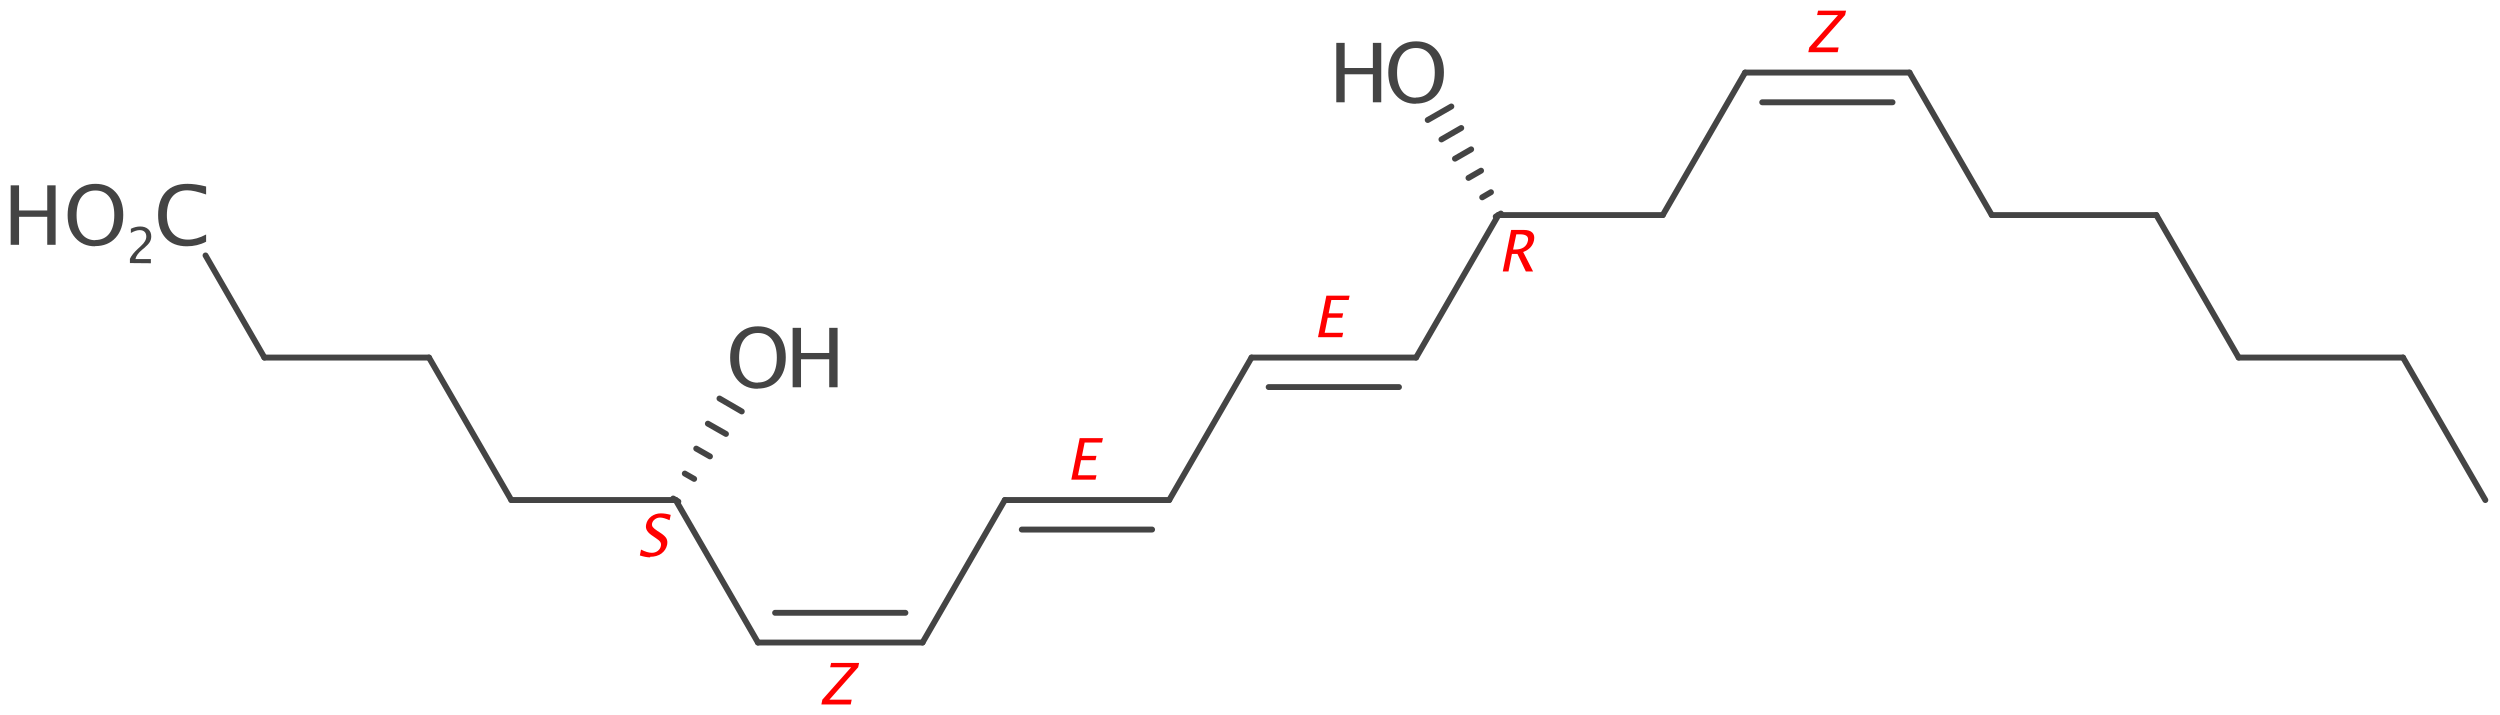 <?xml version='1.0' encoding='UTF-8'?>
<!DOCTYPE svg PUBLIC "-//W3C//DTD SVG 1.1//EN" "http://www.w3.org/Graphics/SVG/1.1/DTD/svg11.dtd">
<svg version='1.2' xmlns='http://www.w3.org/2000/svg' xmlns:xlink='http://www.w3.org/1999/xlink' width='131.24mm' height='37.54mm' viewBox='0 0 131.24 37.54'>
  <desc>Generated by the Chemistry Development Kit (http://github.com/cdk)</desc>
  <g stroke-linecap='round' stroke-linejoin='round' stroke='#444444' stroke-width='.31' fill='#444444'>
    <rect x='.0' y='.0' width='132.0' height='38.0' fill='#FFFFFF' stroke='none'/>
    <g id='mol1' class='mol'>
      <line id='mol1bnd1' class='bond' x1='10.79' y1='13.41' x2='13.88' y2='18.77'/>
      <line id='mol1bnd4' class='bond' x1='13.88' y1='18.77' x2='22.52' y2='18.77'/>
      <line id='mol1bnd5' class='bond' x1='22.52' y1='18.77' x2='26.84' y2='26.25'/>
      <line id='mol1bnd6' class='bond' x1='26.84' y1='26.25' x2='35.47' y2='26.25'/>
      <line id='mol1bnd7' class='bond' x1='35.47' y1='26.25' x2='39.79' y2='33.73'/>
      <g id='mol1bnd8' class='bond'>
        <line x1='35.34' y1='26.17' x2='35.61' y2='26.33'/>
        <line x1='35.95' y1='24.86' x2='36.44' y2='25.14'/>
        <line x1='36.55' y1='23.55' x2='37.27' y2='23.96'/>
        <line x1='37.16' y1='22.24' x2='38.11' y2='22.78'/>
        <line x1='37.77' y1='20.92' x2='38.94' y2='21.6'/>
      </g>
      <g id='mol1bnd9' class='bond'>
        <line x1='39.79' y1='33.73' x2='48.43' y2='33.73'/>
        <line x1='40.69' y1='32.17' x2='47.53' y2='32.17'/>
      </g>
      <line id='mol1bnd10' class='bond' x1='48.43' y1='33.73' x2='52.75' y2='26.25'/>
      <g id='mol1bnd11' class='bond'>
        <line x1='52.75' y1='26.25' x2='61.38' y2='26.25'/>
        <line x1='53.64' y1='27.8' x2='60.48' y2='27.8'/>
      </g>
      <line id='mol1bnd12' class='bond' x1='61.38' y1='26.25' x2='65.7' y2='18.77'/>
      <g id='mol1bnd13' class='bond'>
        <line x1='65.7' y1='18.77' x2='74.34' y2='18.77'/>
        <line x1='66.6' y1='20.32' x2='73.44' y2='20.32'/>
      </g>
      <line id='mol1bnd14' class='bond' x1='74.34' y1='18.77' x2='78.66' y2='11.29'/>
      <line id='mol1bnd15' class='bond' x1='78.66' y1='11.29' x2='87.29' y2='11.29'/>
      <g id='mol1bnd16' class='bond'>
        <line x1='78.52' y1='11.37' x2='78.79' y2='11.21'/>
        <line x1='77.81' y1='10.36' x2='78.27' y2='10.09'/>
        <line x1='77.09' y1='9.34' x2='77.75' y2='8.96'/>
        <line x1='76.38' y1='8.33' x2='77.23' y2='7.84'/>
        <line x1='75.67' y1='7.32' x2='76.71' y2='6.72'/>
        <line x1='74.95' y1='6.3' x2='76.19' y2='5.59'/>
      </g>
      <line id='mol1bnd17' class='bond' x1='87.29' y1='11.29' x2='91.61' y2='3.81'/>
      <g id='mol1bnd18' class='bond'>
        <line x1='91.61' y1='3.81' x2='100.24' y2='3.81'/>
        <line x1='92.51' y1='5.37' x2='99.35' y2='5.37'/>
      </g>
      <line id='mol1bnd19' class='bond' x1='100.24' y1='3.81' x2='104.56' y2='11.29'/>
      <line id='mol1bnd20' class='bond' x1='104.56' y1='11.29' x2='113.2' y2='11.29'/>
      <line id='mol1bnd21' class='bond' x1='113.2' y1='11.29' x2='117.52' y2='18.77'/>
      <line id='mol1bnd22' class='bond' x1='117.52' y1='18.77' x2='126.15' y2='18.77'/>
      <line id='mol1bnd23' class='bond' x1='126.15' y1='18.77' x2='130.47' y2='26.25'/>
      <g id='mol1atm4' class='atom'>
        <path d='M39.77 20.41q-.65 .0 -1.04 -.45q-.4 -.45 -.4 -1.19q.0 -.74 .4 -1.19q.4 -.45 1.06 -.45q.66 .0 1.06 .44q.4 .44 .4 1.19q.0 .76 -.4 1.2q-.4 .44 -1.08 .44zM39.78 20.08q.48 .0 .74 -.34q.26 -.34 .26 -.97q.0 -.61 -.26 -.95q-.26 -.34 -.73 -.34q-.47 .0 -.73 .34q-.26 .34 -.26 .96q.0 .61 .26 .96q.26 .35 .72 .35z' stroke='none'/>
        <path d='M41.61 20.33v-3.12h.44v1.32h1.48v-1.32h.44v3.12h-.44v-1.47h-1.48v1.47z' stroke='none'/>
      </g>
      <g id='mol1atm5' class='atom'>
        <path d='M74.32 5.45q-.65 .0 -1.04 -.45q-.4 -.45 -.4 -1.19q.0 -.74 .4 -1.19q.4 -.45 1.06 -.45q.66 .0 1.06 .44q.4 .44 .4 1.19q.0 .76 -.4 1.2q-.4 .44 -1.08 .44zM74.32 5.12q.48 .0 .74 -.34q.26 -.34 .26 -.97q.0 -.61 -.26 -.95q-.26 -.34 -.73 -.34q-.47 .0 -.73 .34q-.26 .34 -.26 .96q.0 .61 .26 .96q.26 .35 .72 .35z' stroke='none'/>
        <path d='M70.15 5.37v-3.12h.44v1.32h1.48v-1.32h.44v3.12h-.44v-1.47h-1.48v1.47z' stroke='none'/>
      </g>
      <g id='mol1atm22' class='atom'>
        <path d='M9.82 12.93q-.73 .0 -1.12 -.43q-.4 -.43 -.4 -1.21q.0 -.78 .4 -1.21q.4 -.43 1.14 -.43q.42 .0 .98 .14v.42q-.64 -.22 -.99 -.22q-.51 .0 -.79 .34q-.28 .34 -.28 .97q.0 .6 .3 .94q.3 .34 .81 .34q.44 .0 .95 -.27v.38q-.46 .24 -1.01 .24z' stroke='none'/>
        <path d='M.56 12.85v-3.12h.44v1.32h1.48v-1.32h.44v3.12h-.44v-1.47h-1.48v1.47zM4.99 12.93q-.65 .0 -1.04 -.45q-.4 -.45 -.4 -1.19q.0 -.74 .4 -1.19q.4 -.45 1.06 -.45q.66 .0 1.06 .44q.4 .44 .4 1.19q.0 .76 -.4 1.2q-.4 .44 -1.08 .44zM5.0 12.6q.48 .0 .74 -.34q.26 -.34 .26 -.97q.0 -.61 -.26 -.95q-.26 -.34 -.73 -.34q-.47 .0 -.73 .34q-.26 .34 -.26 .96q.0 .61 .26 .96q.26 .35 .72 .35z' stroke='none'/>
        <path d='M6.82 13.81v-.22q.11 -.25 .44 -.55l.14 -.13q.28 -.25 .28 -.49q.0 -.16 -.09 -.25q-.09 -.09 -.26 -.09q-.19 .0 -.46 .15v-.22q.25 -.12 .49 -.12q.26 .0 .42 .14q.16 .14 .16 .38q.0 .17 -.08 .3q-.08 .13 -.3 .32l-.1 .08q-.3 .25 -.35 .49h.81v.22z' stroke='none'/>
      </g>
      <path d='M34.13 29.26q-.22 .0 -.54 -.1l.06 -.31q.33 .17 .57 .17q.18 .0 .31 -.1q.13 -.1 .16 -.25q.03 -.13 -.03 -.22q-.06 -.09 -.23 -.2l-.13 -.09q-.25 -.16 -.33 -.3q-.09 -.14 -.05 -.33q.05 -.25 .27 -.42q.22 -.16 .5 -.16q.25 .0 .52 .08l-.06 .28q-.32 -.14 -.49 -.14q-.16 .0 -.28 .09q-.12 .09 -.15 .22q-.02 .11 .04 .19q.06 .08 .24 .2l.14 .09q.25 .16 .33 .3q.08 .14 .04 .34q-.06 .28 -.3 .46q-.24 .17 -.59 .17z' stroke='none' fill='#FF0000'/>
      <path d='M78.89 14.25l.44 -2.18h.66q.31 .0 .45 .14q.14 .14 .09 .4q-.09 .44 -.57 .62l.52 1.02h-.38l-.44 -.92h-.29l-.18 .92zM79.43 13.1h.1q.58 .0 .68 -.46q.07 -.34 -.42 -.34h-.19z' stroke='none' fill='#FF0000'/>
      <path class='annotation' d='M43.12 36.98l.05 -.25l1.51 -1.7h-1.1l.05 -.23h1.47l-.05 .23l-1.51 1.7h1.17l-.05 .25z' stroke='none' fill='#FF0000'/>
      <path class='annotation' d='M56.24 25.18l.44 -2.18h1.22l-.05 .23h-.91l-.14 .7h.76l-.05 .23h-.76l-.16 .79h.97l-.05 .23z' stroke='none' fill='#FF0000'/>
      <path class='annotation' d='M69.19 17.7l.44 -2.18h1.22l-.05 .23h-.91l-.14 .7h.76l-.05 .23h-.76l-.16 .79h.97l-.05 .23z' stroke='none' fill='#FF0000'/>
      <path class='annotation' d='M94.93 2.74l.05 -.25l1.51 -1.7h-1.1l.05 -.23h1.47l-.05 .23l-1.51 1.7h1.17l-.05 .25z' stroke='none' fill='#FF0000'/>
    </g>
  </g>
</svg>

